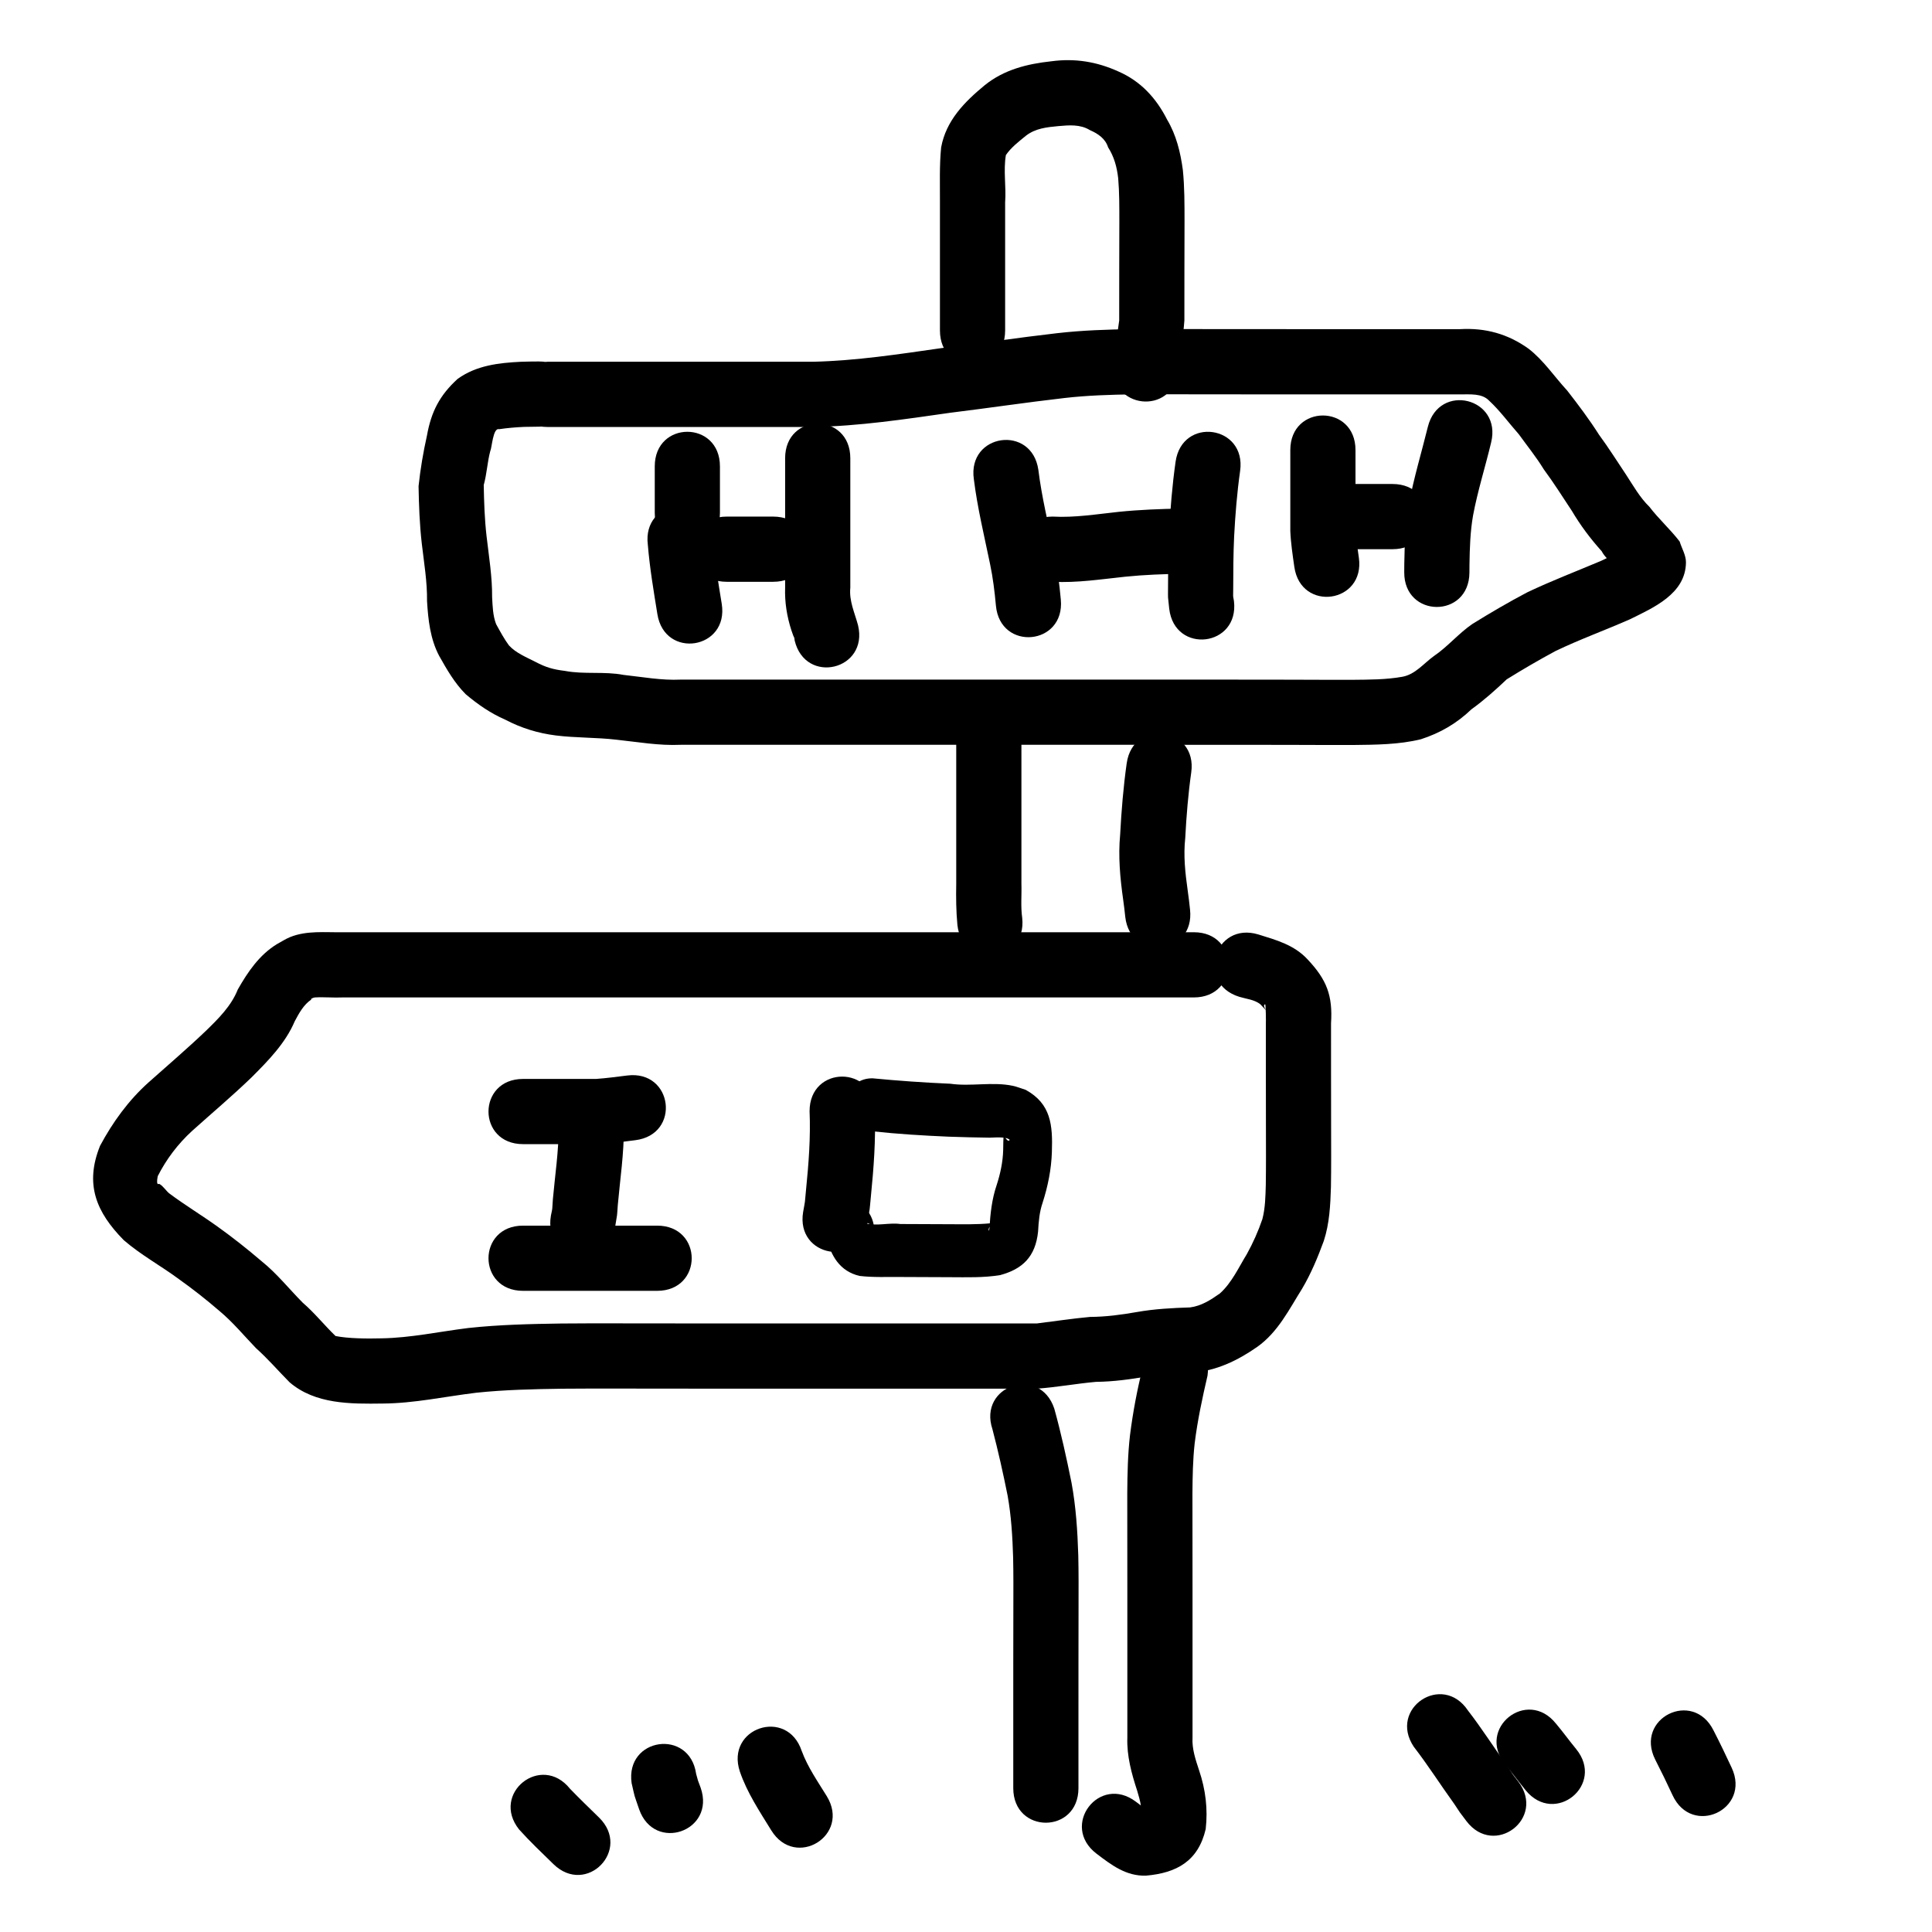 <?xml version="1.0" encoding="UTF-8" standalone="no"?>
<!-- Created with Inkscape (http://www.inkscape.org/) -->

<svg
   xmlns:dc="http://purl.org/dc/elements/1.1/"
   xmlns:cc="http://creativecommons.org/ns#"
   xmlns:rdf="http://www.w3.org/1999/02/22-rdf-syntax-ns#"
   xmlns:svg="http://www.w3.org/2000/svg"
   xmlns="http://www.w3.org/2000/svg"
   xmlns:sodipodi="http://sodipodi.sourceforge.net/DTD/sodipodi-0.dtd"
   xmlns:inkscape="http://www.inkscape.org/namespaces/inkscape"
   width="250"
   height="250"
   id="svg3318"
   version="1.1"
   inkscape:version="0.48.5 r10040"
   sodipodi:docname="ways.svg">
  <defs
     id="defs3320" />
  <sodipodi:namedview
     id="base"
     pagecolor="#ffffff"
     bordercolor="#666666"
     borderopacity="1.0"
     inkscape:pageopacity="0.0"
     inkscape:pageshadow="2"
     inkscape:zoom="1.01"
     inkscape:cx="375"
     inkscape:cy="163.56436"
     inkscape:document-units="px"
     inkscape:current-layer="layer1"
     showgrid="false"
     inkscape:window-width="1366"
     inkscape:window-height="715"
     inkscape:window-x="-8"
     inkscape:window-y="-8"
     inkscape:window-maximized="1" />
  <g
     inkscape:label="Layer 1"
     inkscape:groupmode="layer"
     id="layer1"
     transform="translate(0,-802.362)">
    <path
       style="fill:#000000;fill-opacity:1;stroke:none"
       id="path3194"
       d="m 70.847,849.172 c 3.688,0 7.376,0 11.065,0 3.934,0 7.869,0 11.803,0 3.844,0 7.687,0 11.531,0 5.551,-0.13 11.039,-0.972 16.524,-1.757 5.007,-0.615 9.996,-1.362 15.008,-1.937 3.238,-0.373 6.498,-0.481 9.754,-0.527 2.816,-0.023 5.631,-0.011 8.447,-0.006 2.834,0.004 5.668,0.006 8.501,0.007 2.471,6.2e-4 4.943,5.7e-4 7.414,5.5e-4 2.687,-4e-5 5.375,-6e-5 8.062,-8e-5 3.33,-1e-5 6.659,-1e-5 9.989,-1e-5 3.29,-0.184 6.199,0.626 8.859,2.539 1.963,1.522 3.33,3.614 4.997,5.416 1.439,1.846 2.851,3.723 4.108,5.701 1.241,1.685 2.353,3.456 3.518,5.198 0.921,1.41 1.781,2.948 3.001,4.13 1.217,1.592 2.706,2.913 3.921,4.499 0.271,0.902 0.824,1.764 0.814,2.705 -0.041,4.062 -4.206,5.854 -7.254,7.359 -3.205,1.414 -6.497,2.599 -9.657,4.121 -2.136,1.152 -4.228,2.369 -6.287,3.651 -1.454,1.379 -2.935,2.704 -4.565,3.878 -1.909,1.83 -4.047,3.069 -6.555,3.877 -2.853,0.691 -5.802,0.703 -8.719,0.736 -2.763,0.009 -5.525,-0.007 -8.288,-0.015 -2.658,-0.006 -5.317,-0.008 -7.975,-0.009 -2.705,-6.5e-4 -5.41,-4.5e-4 -8.115,-3.9e-4 -3.725,9e-5 -7.449,1.2e-4 -11.174,1.4e-4 -3.513,10e-6 -7.026,10e-6 -10.539,10e-6 -2.614,0 -5.229,0 -7.843,0 -3.63,0 -7.261,0 -10.891,0 -2.817,0 -5.635,0 -8.452,0 -2.396,0 -4.791,0 -7.187,0 -2.196,0 -4.392,0 -6.587,0 -2.789,0.129 -5.543,-0.364 -8.305,-0.659 -2.608,-0.305 -5.239,-0.226 -7.842,-0.549 -2.337,-0.295 -4.473,-0.955 -6.557,-2.049 -1.877,-0.81 -3.562,-1.981 -5.115,-3.296 -1.439,-1.446 -2.437,-3.196 -3.428,-4.955 -1.16,-2.197 -1.421,-4.652 -1.569,-7.089 0.033,-2.494 -0.391,-4.953 -0.677,-7.423 -0.285,-2.471 -0.375,-4.957 -0.42,-7.442 0.231,-2.194 0.604,-4.39 1.085,-6.544 0.55,-3.085 1.638,-5.211 3.967,-7.339 2.433,-1.753 5.321,-2.078 8.223,-2.22 1.526,-0.036 0.769,-0.024 2.272,-0.037 5.964,-0.048 6.032,8.389 0.068,8.437 l 0,0 c -1.313,0.01 -0.664,4.8e-4 -1.947,0.028 -1.087,0.047 -2.173,0.14 -3.246,0.299 -0.792,-0.238 -0.935,2.431 -1.131,2.784 -0.394,1.452 -0.45,2.985 -0.858,4.439 0.04,2.212 0.113,4.426 0.366,6.626 0.303,2.628 0.742,5.249 0.719,7.901 0.064,1.163 0.094,2.37 0.515,3.47 0.511,0.933 1.086,1.99 1.66,2.754 0.903,0.993 2.274,1.538 3.439,2.138 1.329,0.699 2.249,0.973 3.823,1.166 2.465,0.472 5.079,0.038 7.557,0.514 2.464,0.266 4.916,0.729 7.404,0.611 2.196,0 4.392,0 6.587,0 2.396,0 4.791,0 7.187,0 2.817,0 5.635,0 8.452,0 3.63,0 7.261,0 10.891,0 2.614,0 5.229,0 7.843,0 3.513,0 7.026,0 10.539,-10e-6 3.725,-2e-5 7.449,-4e-5 11.174,-1.4e-4 2.706,-6e-5 5.413,-2.6e-4 8.119,3.9e-4 2.665,0.001 5.329,0.003 7.994,0.009 2.725,0.007 5.449,0.024 8.174,0.016 2.151,-0.023 4.321,-0.012 6.445,-0.397 1.673,-0.314 2.731,-1.717 4.059,-2.673 1.8,-1.219 3.178,-2.917 4.971,-4.147 2.323,-1.443 4.682,-2.82 7.102,-4.098 3.145,-1.498 6.392,-2.733 9.595,-4.09 1.564,-0.754 0.93,-0.417 2.404,-1.247 0.201,-0.113 0.384,-0.422 0.601,-0.343 0.166,0.061 -0.174,0.314 -0.208,0.487 -0.443,2.243 -0.416,1.516 0.49,3.534 -0.466,-1.169 -2.604,-2.375 -3.236,-3.663 -1.447,-1.606 -2.752,-3.345 -3.853,-5.208 -1.2,-1.812 -2.349,-3.642 -3.642,-5.389 -0.971,-1.586 -2.145,-3.038 -3.233,-4.541 -1.288,-1.455 -2.43,-3.04 -3.859,-4.363 -0.929,-0.961 -2.451,-0.782 -3.726,-0.797 -3.33,0 -6.659,0 -9.989,10e-6 -2.687,2e-5 -5.375,4e-5 -8.062,8e-5 -2.472,2e-5 -4.945,8e-5 -7.417,-5.5e-4 -2.838,-9.6e-4 -5.675,-0.003 -8.513,-0.007 -2.772,-0.005 -5.545,-0.016 -8.317,0.005 -2.974,0.04 -5.952,0.133 -8.909,0.473 -4.934,0.565 -9.846,1.303 -14.775,1.907 -5.88,0.841 -11.767,1.727 -17.718,1.841 -3.844,0 -7.687,0 -11.531,0 -3.934,0 -7.869,0 -11.803,0 -3.688,0 -7.376,0 -11.065,0 -5.964,0 -5.964,-8.437 0,-8.437 z"
       inkscape:connector-curvature="0" />
    <path
       style="fill:#000000;fill-opacity:1;stroke:none"
       id="path3196"
       d="m 154.484,931.43 c -3.045,0 -6.089,0 -9.134,0 -3.862,0 -7.724,0 -11.586,0 -5.467,0 -10.933,0 -16.4,0 -6.222,0 -12.445,0 -18.667,0 -5.437,0 -10.874,0 -16.311,0 -3.977,0 -7.953,0 -11.93,0 -2.914,0 -5.827,0 -8.741,0 -2.842,0 -5.685,0 -8.527,0 -2.939,0 -5.878,0 -8.818,0 -1.205,0.057 -2.42,-0.069 -3.624,0 -0.179,0.01 -0.629,0.206 -0.463,0.273 -0.995,0.661 -1.591,1.773 -2.144,2.808 -1.192,2.827 -3.446,5.125 -5.591,7.265 -2.483,2.398 -5.126,4.62 -7.691,6.926 -1.823,1.668 -3.327,3.65 -4.443,5.85 -0.023,0.165 -0.171,0.79 -0.016,1.01 0.041,0.059 0.15,-0.031 0.215,3.5e-4 0.458,0.22 0.862,0.873 1.26,1.203 2.039,1.531 4.228,2.842 6.295,4.331 1.958,1.402 3.854,2.901 5.684,4.468 1.977,1.583 3.547,3.579 5.321,5.365 1.535,1.318 2.793,2.914 4.244,4.313 1.612,0.327 4.061,0.351 5.938,0.301 3.792,-0.061 7.497,-0.875 11.247,-1.338 3.993,-0.433 8.011,-0.522 12.024,-0.582 2.67,-0.031 5.339,-0.022 8.009,-0.018 3.436,0 6.872,0.01 10.308,0.01 4.127,7.3e-4 8.253,7.3e-4 12.38,7.3e-4 2.745,0 5.491,-10e-5 8.236,-10e-5 2.528,0 5.056,0 7.585,0 2.216,0 4.431,0 6.647,0 2.79,0 5.58,0 8.37,0 2.302,-0.281 4.591,-0.636 6.901,-0.846 2.042,-0.01 4.019,-0.277 6.022,-0.627 2.282,-0.405 4.598,-0.53 6.91,-0.602 1.476,-0.192 2.678,-0.973 3.86,-1.809 1.546,-1.388 2.414,-3.345 3.487,-5.09 0.797,-1.44 1.483,-2.974 2.012,-4.536 0.373,-1.429 0.396,-2.919 0.439,-4.386 0.039,-2.464 0.023,-4.929 0.019,-7.394 -0.005,-2.391 -0.008,-4.781 -0.009,-7.172 -9.7e-4,-2.126 -9e-4,-4.253 -9e-4,-6.379 0.026,-0.139 -0.01,-2.484 -0.088,-2.462 -0.605,0.168 0.942,1.635 -0.642,-0.013 -0.766,-0.594 -1.779,-0.672 -2.688,-0.946 -5.705,-1.739 -3.246,-9.81 2.459,-8.07 l 0,0 c 2.325,0.722 4.614,1.344 6.341,3.203 2.504,2.654 3.281,4.695 3.051,8.289 0,2.125 -6e-5,4.249 9.1e-4,6.374 0.001,2.387 0.004,4.773 0.009,7.16 0.005,2.555 0.022,5.109 -0.022,7.664 -0.073,2.347 -0.188,4.717 -0.926,6.968 -0.772,2.111 -1.647,4.212 -2.789,6.149 -1.699,2.706 -3.128,5.645 -5.816,7.552 -2.545,1.771 -5.294,3.113 -8.441,3.331 -1.913,0.057 -3.829,0.147 -5.718,0.48 -2.229,0.389 -4.449,0.696 -6.716,0.719 -2.562,0.228 -5.091,0.704 -7.657,0.881 -2.79,0 -5.58,0 -8.37,0 -2.216,0 -4.431,0 -6.647,0 -2.528,0 -5.056,0 -7.585,0 -2.746,0 -5.491,0 -8.236,0 -4.127,0 -8.255,0 -12.382,-7.3e-4 -3.44,-8.4e-4 -6.879,0 -10.319,-0.01 -2.623,0 -5.247,-0.013 -7.87,0.017 -3.713,0.055 -7.432,0.132 -11.128,0.521 -4.035,0.487 -8.024,1.375 -12.108,1.398 -4.147,0.054 -8.712,0.104 -12.04,-2.748 -1.453,-1.465 -2.797,-3.034 -4.34,-4.41 -1.575,-1.634 -3.02,-3.397 -4.774,-4.852 -1.658,-1.426 -3.379,-2.786 -5.159,-4.052 -2.354,-1.746 -4.956,-3.152 -7.184,-5.077 -3.569,-3.623 -5.078,-7.229 -3.073,-12.208 1.64,-3.064 3.685,-5.886 6.286,-8.216 2.473,-2.206 4.995,-4.356 7.393,-6.647 1.626,-1.577 3.303,-3.233 4.146,-5.367 1.298,-2.279 2.784,-4.479 5.073,-5.875 0.56,-0.3 1.092,-0.66 1.68,-0.9 2.182,-0.888 4.557,-0.592 6.845,-0.635 2.939,0 5.878,0 8.818,0 2.842,0 5.685,0 8.527,0 2.914,0 5.827,0 8.741,0 3.977,0 7.953,0 11.93,0 5.437,0 10.874,0 16.311,0 6.222,0 12.445,0 18.667,0 5.467,0 10.933,0 16.4,0 3.862,0 7.724,0 11.586,0 3.045,0 6.089,0 9.134,0 5.964,0 5.964,8.437 0,8.437 z"
       inkscape:connector-curvature="0" />
    <path
       style="fill:#000000;fill-opacity:1;stroke:none"
       id="path3198"
       d="m 121.628,845.125 c 0,-2.945 0,-5.89 0,-8.836 0,-2.579 0,-5.159 0,-7.738 0.011,-2.376 -0.08,-4.749 0.155,-7.115 0.636,-3.48 3.032,-5.897 5.649,-8.055 2.51,-2.019 5.496,-2.753 8.625,-3.091 3.047,-0.409 5.883,0.058 8.66,1.32 2.903,1.264 4.899,3.452 6.305,6.228 1.192,2.004 1.73,4.234 2.038,6.519 0.225,2.22 0.215,4.455 0.217,6.683 -0.004,2.115 -0.011,4.23 -0.015,6.345 -0.003,2.15 -0.003,4.3 -0.004,6.45 -0.158,2.172 -0.55,4.315 -0.79,6.479 -0.663,5.929 -9.045,4.992 -8.383,-0.937 l 0,0 c 0.208,-1.853 0.484,-3.695 0.738,-5.542 2.4e-4,-2.155 5.2e-4,-4.309 0.004,-6.464 0.004,-2.107 0.011,-4.214 0.015,-6.322 -0.002,-1.874 0.011,-3.752 -0.149,-5.62 -0.168,-1.441 -0.511,-2.757 -1.305,-4.002 -0.361,-1.136 -1.297,-1.763 -2.361,-2.23 -1.254,-0.769 -2.691,-0.639 -4.11,-0.514 -1.475,0.139 -2.921,0.291 -4.139,1.224 -0.957,0.778 -1.951,1.541 -2.618,2.523 -0.342,2.004 0.055,4.098 -0.097,6.121 0,2.579 0,5.159 0,7.738 0,2.945 0,5.89 0,8.836 0,5.966 -8.435,5.966 -8.435,0 z"
       inkscape:connector-curvature="0" />
    <path
       style="fill:#000000;fill-opacity:1;stroke:none"
       id="path3200"
       d="m 132.171,898.566 c 0,3.3 0,6.6 0,9.9 0,2.75 0,5.499 0,8.249 0.049,1.472 -0.11,2.953 0.101,4.414 0.647,5.931 -7.738,6.845 -8.385,0.915 l 0,0 c -0.166,-1.776 -0.185,-3.545 -0.151,-5.329 0,-2.75 0,-5.499 0,-8.249 0,-3.3 0,-6.6 0,-9.9 0,-5.966 8.435,-5.966 8.435,0 z"
       inkscape:connector-curvature="0" />
    <path
       style="fill:#000000;fill-opacity:1;stroke:none"
       id="path3202"
       d="m 154.144,902.327 c -0.396,2.807 -0.625,5.632 -0.773,8.462 -0.251,2.293 -0.004,4.53 0.316,6.796 0.217,1.646 0.116,0.822 0.302,2.471 0.664,5.929 -7.718,6.868 -8.382,0.94 l 0,0 c -0.163,-1.461 -0.073,-0.718 -0.271,-2.23 -0.396,-2.8 -0.655,-5.593 -0.388,-8.423 0.164,-3.079 0.414,-6.155 0.846,-9.209 0.843,-5.906 9.194,-4.713 8.35,1.193 z"
       inkscape:connector-curvature="0" />
    <path
       style="fill:#000000;fill-opacity:1;stroke:none"
       id="path3204"
       d="m 136.425,984.638 c 0.876,3.16 1.581,6.376 2.23,9.592 0.572,3.098 0.775,6.244 0.874,9.387 0.052,2.251 0.04,4.502 0.034,6.753 -0.006,2.355 -0.008,4.71 -0.01,7.065 -0.001,2.414 -0.001,4.829 -0.001,7.243 1e-5,2.246 6e-5,4.493 8e-5,6.739 1e-5,0.776 1e-5,1.553 2e-5,2.329 6e-5,5.966 -8.435,5.966 -8.435,0 l 0,0 c -1e-5,-0.776 -1e-5,-1.553 -2e-5,-2.329 -2e-5,-2.246 -7e-5,-4.493 -9e-5,-6.739 2e-5,-2.416 -8e-5,-4.832 0.001,-7.248 0.001,-2.36 0.004,-4.72 0.01,-7.08 0.005,-2.156 0.017,-4.313 -0.03,-6.47 -0.082,-2.673 -0.241,-5.349 -0.712,-7.986 -0.577,-2.878 -1.218,-5.751 -1.963,-8.589 -1.886,-5.66 6.116,-8.327 8.002,-2.668 z"
       inkscape:connector-curvature="0" />
    <path
       style="fill:#000000;fill-opacity:1;stroke:none"
       id="path3206"
       d="m 156.253,980.367 c -0.673,2.901 -1.298,5.806 -1.663,8.763 -0.24,2.153 -0.271,4.321 -0.289,6.484 -0.007,2.095 0.002,4.191 0.006,6.286 0.004,2.108 0.005,4.217 0.005,6.325 3.7e-4,2.109 2.8e-4,4.219 2.5e-4,6.328 -4e-5,2.109 -5e-5,4.218 -6e-5,6.328 -1e-5,2.109 -1e-5,4.218 -1e-5,6.328 -0.086,1.471 0.403,2.871 0.855,4.25 0.837,2.475 1.145,4.999 0.849,7.59 -0.975,4.155 -3.768,5.679 -7.743,6.022 -2.577,0.071 -4.451,-1.378 -6.385,-2.845 -4.746,-3.613 0.362,-10.326 5.108,-6.714 l 0,0 c 0.297,0.227 0.601,0.446 0.892,0.681 0.926,0.749 0.018,0.06 -0.035,0.379 -0.014,0.086 0.167,0.042 0.251,0.064 -0.154,0.095 -0.261,0.786 -0.454,1.338 0.218,-1.319 -0.104,-2.61 -0.499,-3.888 -0.728,-2.224 -1.357,-4.511 -1.274,-6.876 0,-2.109 0,-4.218 0,-6.328 1e-5,-2.109 3e-5,-4.218 7e-5,-6.328 4e-5,-2.109 1.3e-4,-4.217 -2.5e-4,-6.326 -5.4e-4,-2.103 -0.001,-4.207 -0.005,-6.31 -0.004,-2.124 -0.013,-4.248 -0.005,-6.373 0.021,-2.491 0.067,-4.986 0.354,-7.463 0.38,-3.002 0.939,-5.973 1.683,-8.908 0.843,-5.906 9.194,-4.713 8.35,1.193 z"
       inkscape:connector-curvature="0" />
    <path
       style="fill:#000000;fill-opacity:1;stroke:none"
       id="path3208"
       d="m 67.684,941.976 c 3.146,0 6.291,0 9.437,0 1.354,-0.095 2.7,-0.277 4.047,-0.445 5.919,-0.738 6.962,7.634 1.043,8.372 l 0,0 c -1.692,0.211 -3.384,0.441 -5.09,0.51 -3.146,0 -6.291,0 -9.437,0 -5.964,0 -5.964,-8.437 0,-8.437 z"
       inkscape:connector-curvature="0" />
    <path
       style="fill:#000000;fill-opacity:1;stroke:none"
       id="path3210"
       d="m 80.725,948.259 c 0.025,3.355 -0.483,6.685 -0.781,10.021 -0.132,1.797 -0.026,0.855 -0.345,2.823 -1.035,5.875 -9.342,4.411 -8.307,-1.464 l 0,0 c 0.241,-1.166 0.128,-0.467 0.251,-2.11 0.276,-3.086 0.751,-6.168 0.747,-9.27 0,-5.966 8.435,-5.966 8.435,0 z"
       inkscape:connector-curvature="0" />
    <path
       style="fill:#000000;fill-opacity:1;stroke:none"
       id="path3212"
       d="m 67.684,960.959 c 2.945,0 5.889,0 8.834,0 2.424,0 4.848,0 7.273,0 0.414,0 0.828,0 1.242,0 5.964,0 5.964,8.437 0,8.437 l 0,0 c -0.414,0 -0.828,0 -1.242,0 -2.424,0 -4.848,0 -7.273,0 -2.945,0 -5.889,0 -8.834,0 -5.964,0 -5.964,-8.437 0,-8.437 z"
       inkscape:connector-curvature="0" />
    <path
       style="fill:#000000;fill-opacity:1;stroke:none"
       id="path3214"
       d="m 113.193,946.149 c 0.142,3.683 -0.133,7.339 -0.498,11 -0.214,2.237 -0.068,1.09 -0.451,3.439 -0.994,5.882 -9.311,4.477 -8.317,-1.405 l 0,0 c 0.313,-1.758 0.176,-0.802 0.375,-2.873 0.338,-3.383 0.603,-6.756 0.457,-10.162 0,-5.966 8.435,-5.966 8.435,0 z"
       inkscape:connector-curvature="0" />
    <path
       style="fill:#000000;fill-opacity:1;stroke:none"
       id="path3216"
       d="m 112.87,941.892 c 3.362,0.321 6.726,0.56 10.098,0.704 2.648,0.387 5.438,-0.284 8.069,0.266 0.578,0.121 1.13,0.354 1.696,0.53 3.259,1.804 3.501,4.534 3.379,8.062 -0.071,2.231 -0.521,4.424 -1.194,6.526 -0.418,1.201 -0.521,2.474 -0.591,3.744 -0.336,3.305 -2.067,4.864 -4.896,5.633 -2.149,0.357 -4.336,0.279 -6.503,0.273 -2.144,-0.01 -4.288,-0.021 -6.431,-0.027 -1.763,-0.018 -3.523,0.071 -5.277,-0.138 -2.529,-0.596 -3.729,-2.573 -4.316,-5.138 -0.948,-4.737 5.214,-6.194 6.162,-1.458 l 0,0 c 0.029,0.569 -0.591,-0.45 -1,-0.197 1.422,0.37 3.001,-0.126 4.447,0.076 2.144,0.006 4.287,0.017 6.431,0.027 1.71,0.004 3.427,0.045 5.132,-0.113 0.072,-0.005 0.149,-0.044 0.216,-0.017 0.133,0.054 -0.158,0.257 -0.223,0.394 -0.224,0.472 -0.12,0.582 -0.112,0.57 0.06,-0.088 0.052,-0.212 0.077,-0.318 0.114,-1.894 0.32,-3.786 0.933,-5.578 0.473,-1.458 0.802,-2.979 0.845,-4.531 0.024,-0.606 -0.002,-1.715 0.08,-1.729 0.198,-0.033 0.495,0.799 0.766,0.411 -0.443,-0.483 -2.146,-0.283 -2.603,-0.29 -1.778,-0.025 -3.556,-0.062 -5.333,-0.129 -3.288,-0.142 -6.574,-0.341 -9.849,-0.699 -4.459,0 -4.459,-6.855 0,-6.855 z"
       inkscape:connector-curvature="0" />
    <path
       style="fill:#000000;fill-opacity:1;stroke:none"
       id="path3218"
       d="m 92.199,871.804 c 0.231,2.92 0.728,5.801 1.193,8.689 0.949,5.89 -7.378,7.232 -8.327,1.342 l 0,0 c -0.481,-2.987 -0.99,-5.967 -1.236,-8.985 -0.74,-5.92 7.63,-6.966 8.37,-1.046 z"
       inkscape:connector-curvature="0" />
    <path
       style="fill:#000000;fill-opacity:1;stroke:none"
       id="path3220"
       d="m 94.043,869.209 c 2.002,0 4.003,0 6.005,0 5.964,0 5.964,8.437 0,8.437 l 0,0 c -2.002,0 -4.003,0 -6.005,0 -5.964,0 -5.964,-8.437 0,-8.437 z"
       inkscape:connector-curvature="0" />
    <path
       style="fill:#000000;fill-opacity:1;stroke:none"
       id="path3222"
       d="m 110.03,861.655 c 0,2.987 0,5.974 0,8.962 0,2.595 0,5.189 0,7.784 -0.175,1.734 0.565,3.241 0.999,4.866 1.393,5.801 -6.809,7.771 -8.202,1.97 l 0,0 c -0.074,-0.685 0.03,0.082 -0.423,-1.319 -0.577,-1.784 -0.876,-3.638 -0.809,-5.517 0,-2.595 0,-5.189 0,-7.784 0,-2.987 0,-5.974 0,-8.962 0,-5.966 8.435,-5.966 8.435,0 z"
       inkscape:connector-curvature="0" />
    <path
       style="fill:#000000;fill-opacity:1;stroke:none"
       id="path3224"
       d="m 93.16,862.71 c 0,2.002 0,4.004 0,6.006 0,5.966 -8.435,5.966 -8.435,0 l 0,0 c 0,-2.002 0,-4.004 0,-6.006 0,-5.966 8.435,-5.966 8.435,0 z"
       inkscape:connector-curvature="0" />
    <path
       style="fill:#000000;fill-opacity:1;stroke:none"
       id="path3226"
       d="m 134.364,863.168 c 0.437,3.526 1.289,6.981 2.006,10.456 0.441,2.09 0.701,4.207 0.9,6.331 0.547,5.941 -7.853,6.714 -8.399,0.773 l 0,0 c -0.164,-1.811 -0.386,-3.617 -0.761,-5.399 -0.752,-3.645 -1.637,-7.271 -2.096,-10.969 -0.843,-5.906 7.507,-7.099 8.35,-1.193 z"
       inkscape:connector-curvature="0" />
    <path
       style="fill:#000000;fill-opacity:1;stroke:none"
       id="path3228"
       d="m 136.217,869.209 c 2.861,0.157 5.684,-0.312 8.518,-0.612 2.707,-0.279 5.428,-0.378 8.147,-0.428 5.963,-0.108 6.116,8.327 0.153,8.435 l 0,0 c -2.476,0.044 -4.952,0.131 -7.417,0.383 -3.127,0.328 -6.246,0.818 -9.401,0.658 -5.964,0 -5.964,-8.437 0,-8.437 z"
       inkscape:connector-curvature="0" />
    <path
       style="fill:#000000;fill-opacity:1;stroke:none"
       id="path3230"
       d="m 160.47,863.306 c -0.396,2.807 -0.625,5.632 -0.773,8.462 -0.105,2.252 -0.114,4.507 -0.12,6.761 -5.3e-4,1.244 -0.061,0.71 0.096,1.61 0.71,5.923 -7.665,6.928 -8.375,1.005 l 0,0 c -0.193,-1.918 -0.157,-1.038 -0.156,-2.635 0.006,-2.396 0.018,-4.793 0.131,-7.186 0.164,-3.079 0.414,-6.155 0.846,-9.209 0.843,-5.906 9.194,-4.713 8.35,1.193 z"
       inkscape:connector-curvature="0" />
    <path
       style="fill:#000000;fill-opacity:1;stroke:none"
       id="path3232"
       d="m 175.4,860.601 c 0,3.488 0,6.976 0,10.463 0.094,1.159 0.272,2.31 0.436,3.461 0.838,5.907 -7.513,7.092 -8.351,1.185 l 0,0 c -0.219,-1.543 -0.457,-3.086 -0.519,-4.646 0,-3.488 0,-6.976 0,-10.463 0,-5.966 8.435,-5.966 8.435,0 z"
       inkscape:connector-curvature="0" />
    <path
       style="fill:#000000;fill-opacity:1;stroke:none"
       id="path3234"
       d="m 173.246,864.991 c 2.314,0 4.628,0 6.943,0 5.964,0 5.964,8.437 0,8.437 l 0,0 c -2.314,0 -4.628,0 -6.943,0 -5.964,0 -5.964,-8.437 0,-8.437 z"
       inkscape:connector-curvature="0" />
    <path
       style="fill:#000000;fill-opacity:1;stroke:none"
       id="path3236"
       d="m 192.946,859.641 c -0.751,3.147 -1.734,6.225 -2.331,9.409 -0.369,2.107 -0.433,4.247 -0.466,6.381 -0.002,0.342 -0.004,0.684 -0.006,1.026 -0.04,5.966 -8.475,5.908 -8.435,-0.057 l 0,0 c 0.002,-0.368 0.005,-0.736 0.007,-1.104 0.043,-2.616 0.146,-5.238 0.613,-7.819 0.64,-3.34 1.622,-6.584 2.435,-9.882 1.447,-5.788 9.63,-3.741 8.183,2.046 z"
       inkscape:connector-curvature="0" />
    <path
       style="fill:#000000;fill-opacity:1;stroke:none"
       id="path3238"
       d="m 90.081,1031.904 c 0.312,1.144 0.124,0.545 0.584,1.792 1.967,5.632 -5.996,8.414 -7.963,2.782 l 0,0 c -0.77,-2.278 -0.451,-1.15 -0.971,-3.381 -0.843,-5.906 7.507,-7.099 8.35,-1.193 z"
       inkscape:connector-curvature="0" />
    <path
       style="fill:#000000;fill-opacity:1;stroke:none"
       id="path3240"
       d="m 73.762,1033.831 c 1.221,1.262 2.484,2.483 3.742,3.709 4.27,4.165 -1.618,10.205 -5.889,6.04 l 0,0 c -1.505,-1.468 -3.033,-2.916 -4.44,-4.479 -3.726,-4.659 2.861,-9.929 6.587,-5.27 z"
       inkscape:connector-curvature="0" />
    <path
       style="fill:#000000;fill-opacity:1;stroke:none"
       id="path3242"
       d="m 103.739,1028.931 c 0.779,2.106 2.074,3.952 3.242,5.851 3.126,5.081 -4.058,9.502 -7.184,4.421 l 0,0 c -1.506,-2.45 -3.122,-4.86 -4.06,-7.604 -1.886,-5.66 6.116,-8.328 8.002,-2.668 z"
       inkscape:connector-curvature="0" />
    <path
       style="fill:#000000;fill-opacity:1;stroke:none"
       id="path3244"
       d="m 189.957,1023.707 c 1.791,2.31 3.354,4.791 5.071,7.158 1.031,1.546 0.539,0.871 1.445,2.047 3.6,4.757 -3.126,9.848 -6.726,5.092 l 0,0 c -1.133,-1.514 -0.62,-0.78 -1.552,-2.192 -1.776,-2.459 -3.402,-5.024 -5.256,-7.425 -3.308,-4.964 3.71,-9.644 7.018,-4.68 z"
       inkscape:connector-curvature="0" />
    <path
       style="fill:#000000;fill-opacity:1;stroke:none"
       id="path3246"
       d="m 201.339,1025.394 c 0.904,1.069 1.717,2.205 2.608,3.285 3.781,4.614 -2.743,9.962 -6.524,5.348 l 0,0 c -0.906,-1.112 -1.754,-2.26 -2.671,-3.362 -3.726,-4.658 2.861,-9.929 6.587,-5.27 z"
       inkscape:connector-curvature="0" />
    <path
       style="fill:#000000;fill-opacity:1;stroke:none"
       id="path3248"
       d="m 221.725,1026.269 c 0.823,1.598 1.599,3.217 2.357,4.846 2.512,5.411 -5.138,8.964 -7.65,3.554 l 0,0 c -0.721,-1.557 -1.468,-3.1 -2.252,-4.627 -2.667,-5.336 4.877,-9.109 7.544,-3.773 z"
       inkscape:connector-curvature="0" />
  </g>
</svg>
